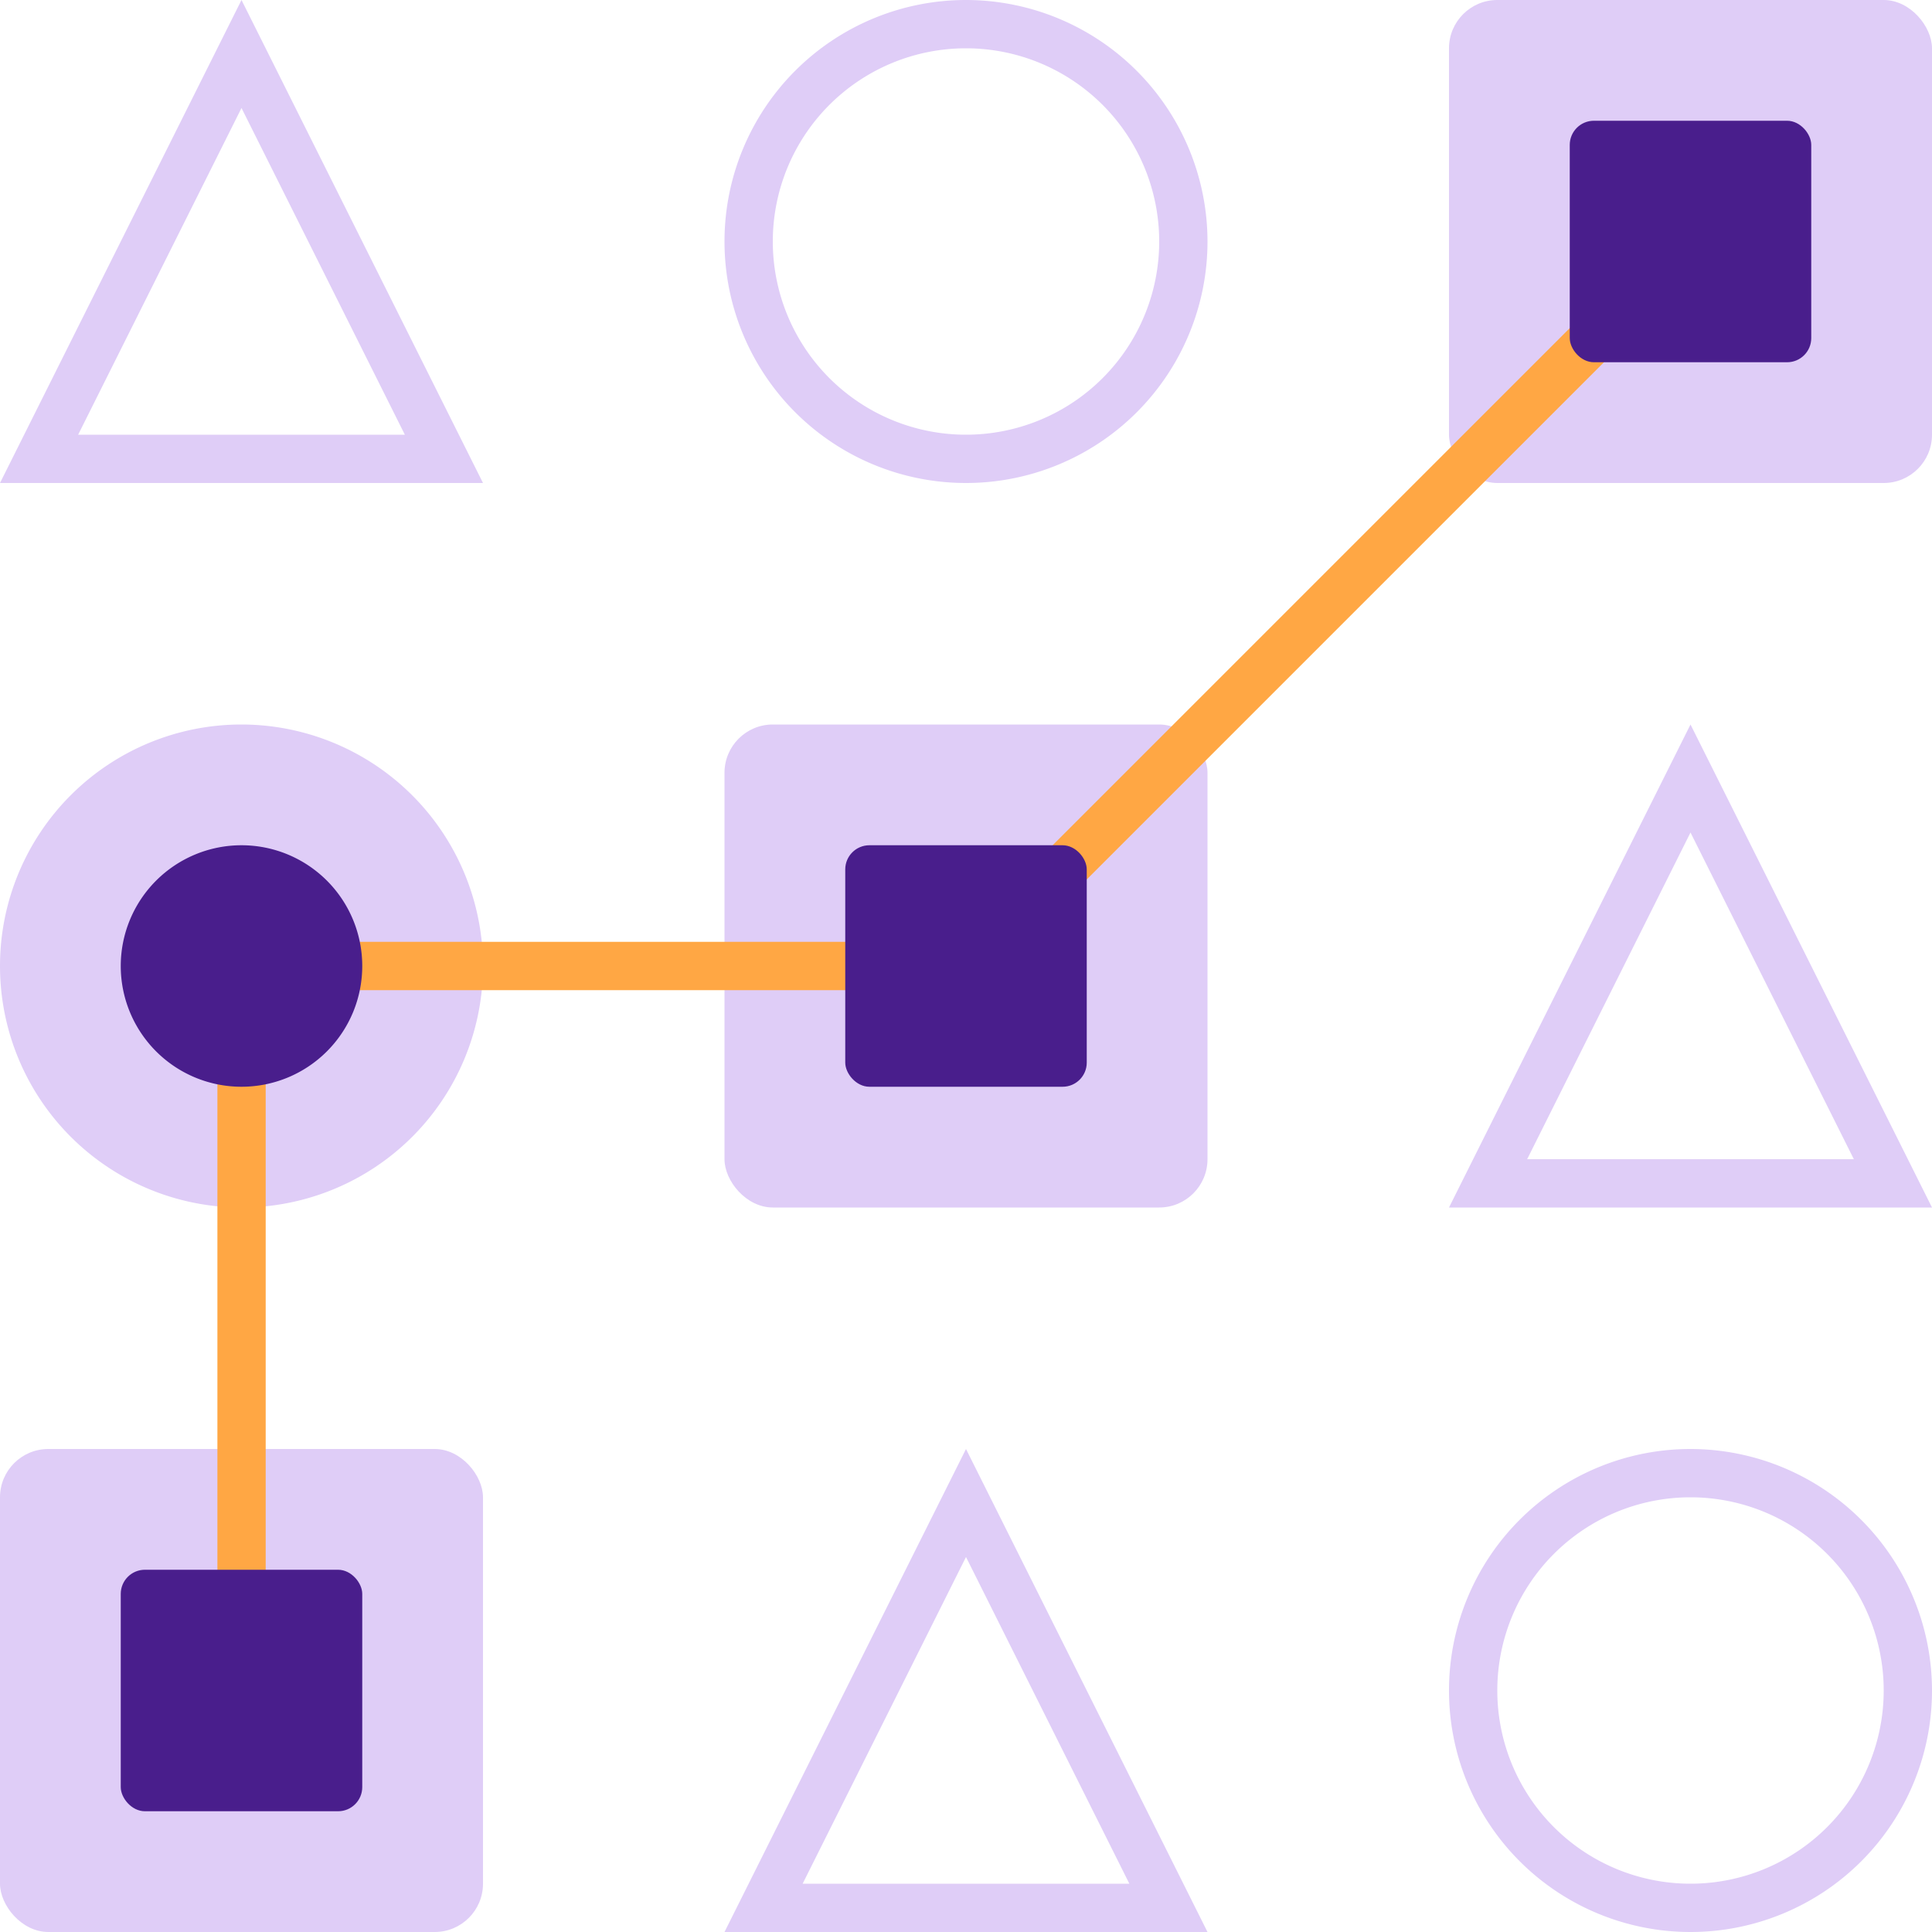 <svg id="Layer_1" data-name="Layer 1" xmlns="http://www.w3.org/2000/svg" viewBox="0 0 400 400"><defs><style>.cls-1{fill:#dfcdf7;}.cls-2{fill:none;stroke:#ffa744;stroke-miterlimit:10;stroke-width:10px;}.cls-3{fill:#491e8c;}</style></defs><title>Artboard 1 copy 3</title><path class="cls-1" d="M50,22.36,83.82,90H16.18L50,22.36M50,0,0,100H100L50,0Z"/><path class="cls-1" d="M200,10a40,40,0,1,1-40,40,40,40,0,0,1,40-40h0m0-10h0a50,50,0,1,0,50,50A50.05,50.05,0,0,0,200,0Z"/><path class="cls-1" d="M50,150h0a50,50,0,1,0,50,50A50.05,50.05,0,0,0,50,150Z"/><path class="cls-1" d="M200,322.36,233.82,390H166.18L200,322.36M200,300,150,400H250L200,300Z"/><path class="cls-1" d="M350,310a40,40,0,1,1-40,40,40,40,0,0,1,40-40h0m0-10h0a50,50,0,1,0,50,50,50.05,50.05,0,0,0-50-50Z"/><rect class="cls-1" x="300" width="100" height="100" rx="10" ry="10"/><rect class="cls-1" y="300" width="100" height="100" rx="10" ry="10"/><rect class="cls-1" x="150" y="150" width="100" height="100" rx="10" ry="10"/><path class="cls-1" d="M350,172.36,383.82,240H316.18L350,172.36M350,150,300,250H400L350,150Z"/><polyline class="cls-2" points="350 50.01 200.01 200 50.01 200 50.01 350"/><path class="cls-3" d="M50,175h0a25,25,0,1,0,25,25A25,25,0,0,0,50,175Z"/><rect class="cls-3" x="325" y="25" width="50" height="50" rx="5" ry="5"/><rect class="cls-3" x="25" y="325" width="50" height="50" rx="5" ry="5"/><rect class="cls-3" x="175" y="175" width="50" height="50" rx="5" ry="5"/></svg>